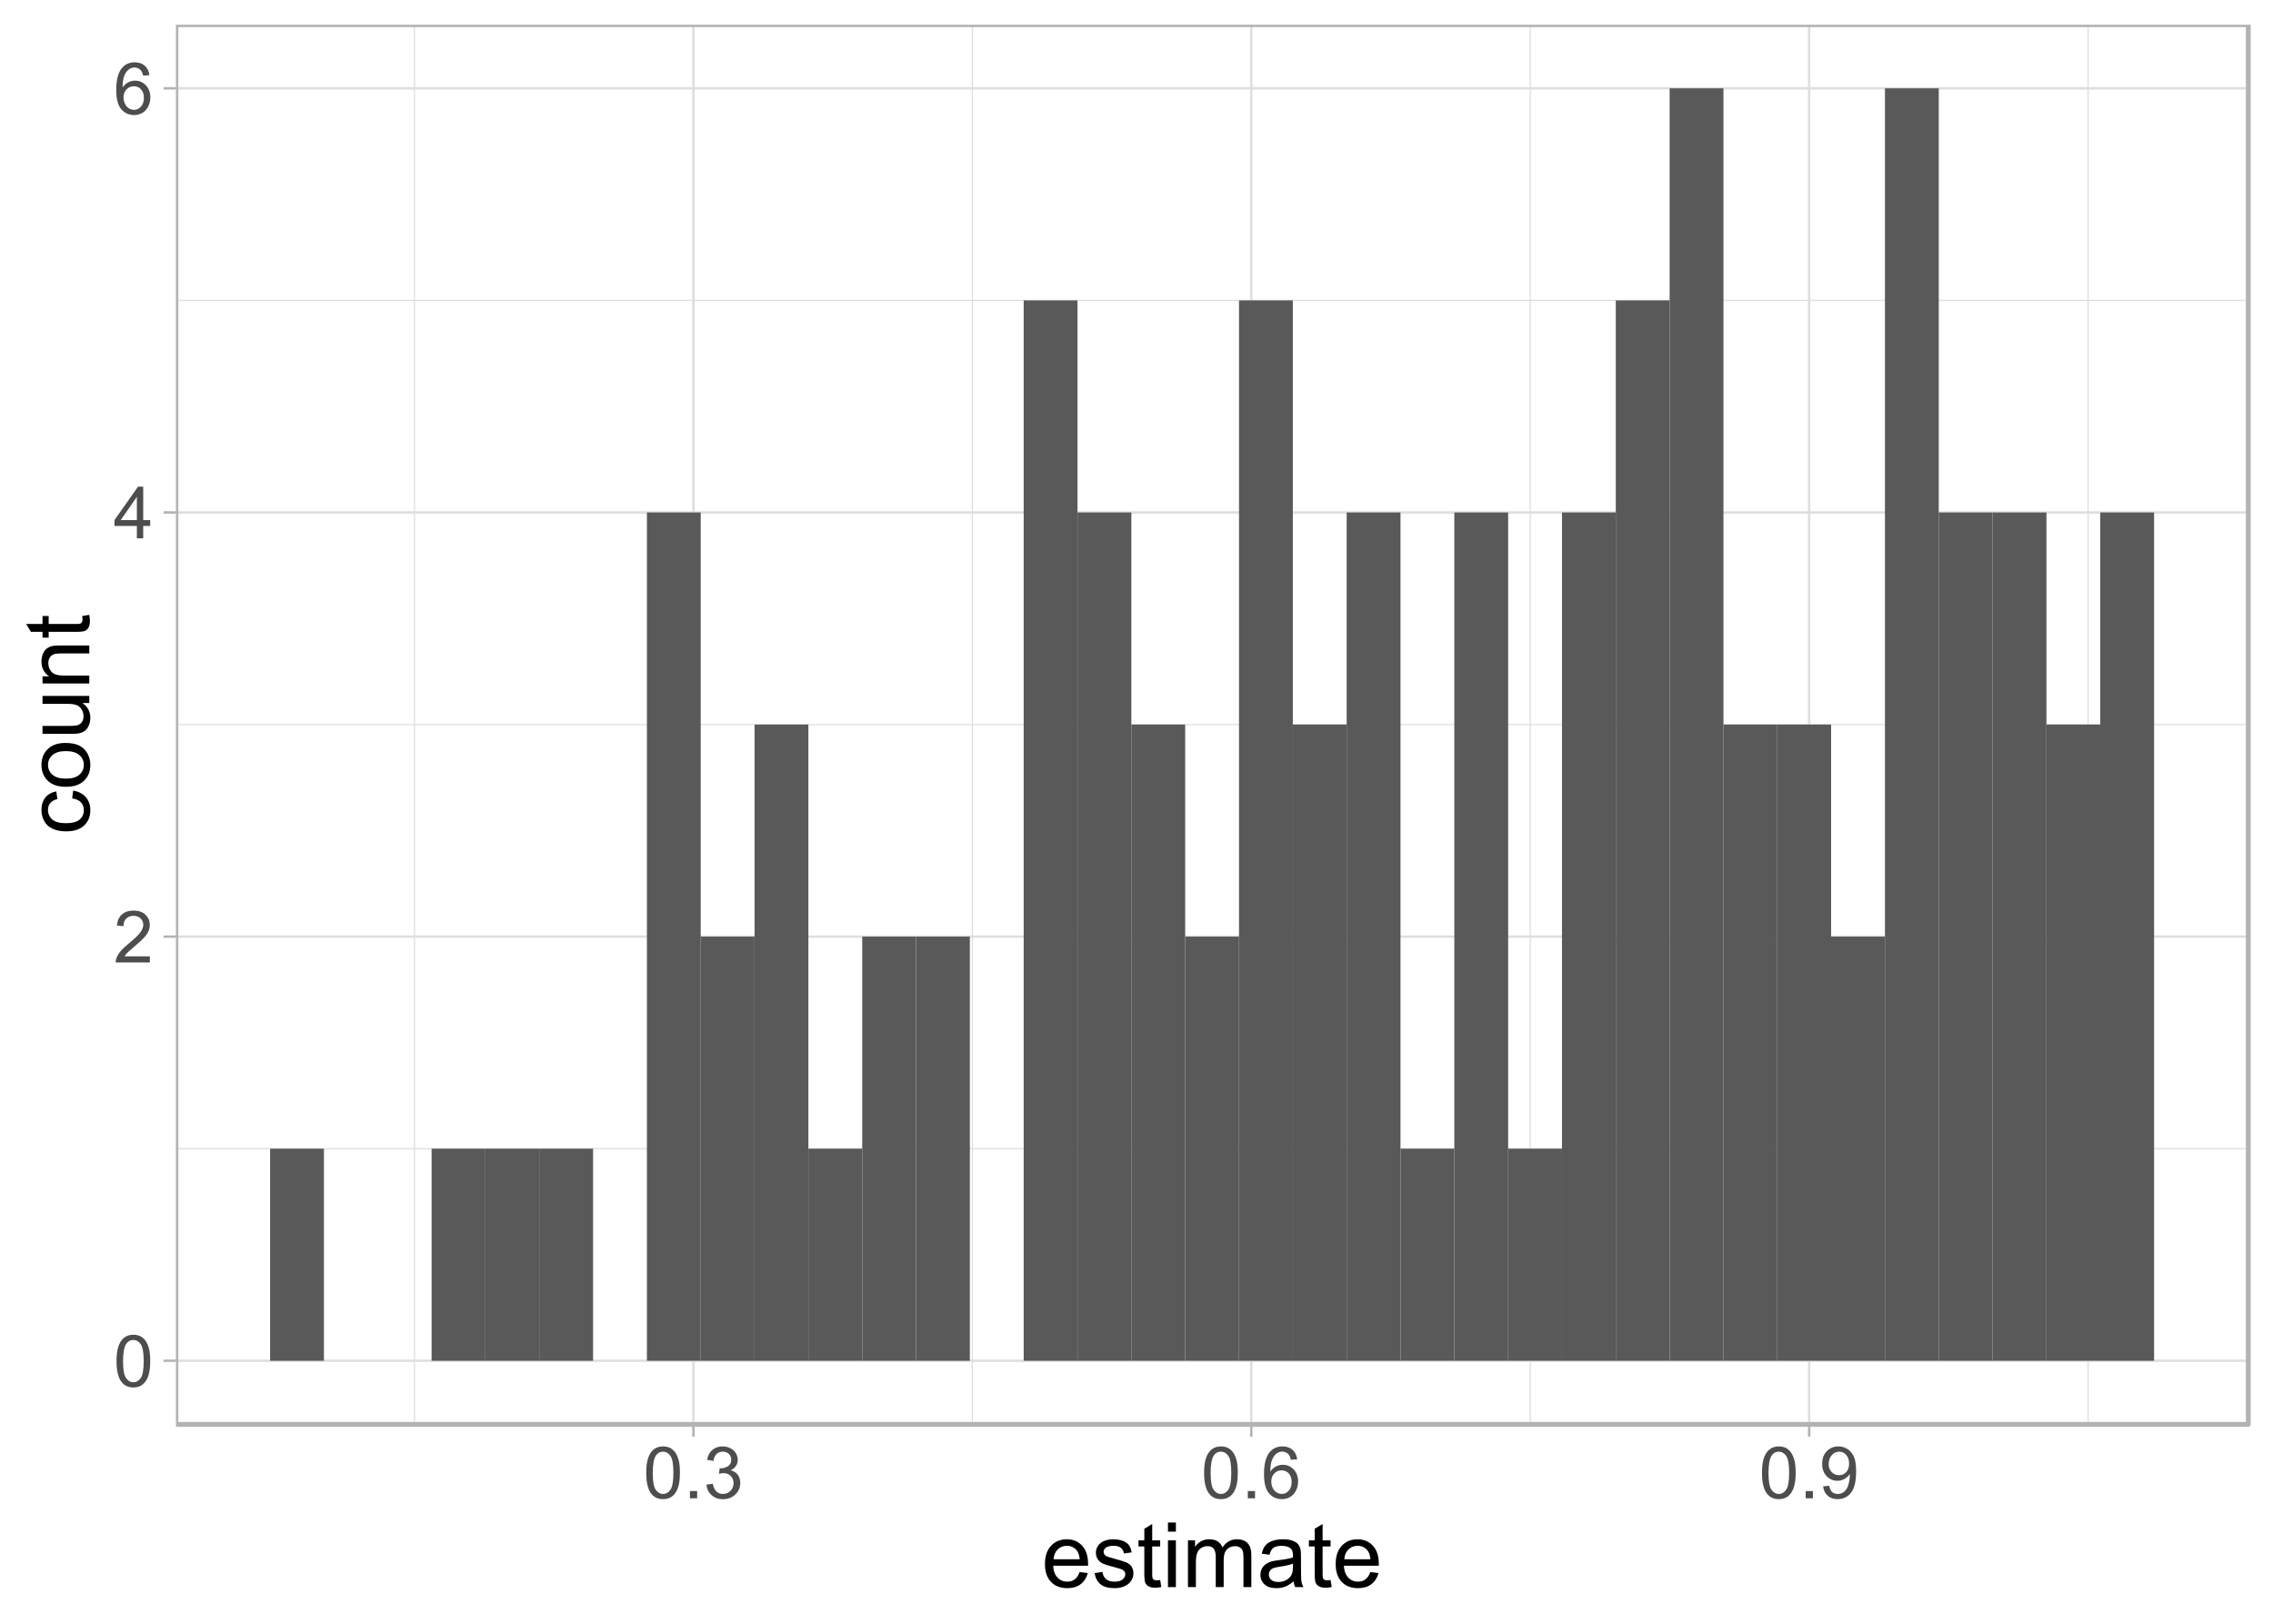 <?xml version="1.0" encoding="UTF-8"?>
<svg xmlns="http://www.w3.org/2000/svg" xmlns:xlink="http://www.w3.org/1999/xlink" width="504pt" height="360pt" viewBox="0 0 504 360" version="1.1">
<defs>
<g>
<symbol overflow="visible" id="glyph0-0">
<path style="stroke:none;" d="M 2 0 L 2 -10 L 10 -10 L 10 0 Z M 2.25 -0.25 L 9.75 -0.25 L 9.75 -9.75 L 2.25 -9.75 Z M 2.25 -0.25 "/>
</symbol>
<symbol overflow="visible" id="glyph0-1">
<path style="stroke:none;" d="M 0.664 -5.648 C 0.66 -7 0.801 -8.09 1.082 -8.918 C 1.359 -9.742 1.773 -10.379 2.324 -10.828 C 2.871 -11.273 3.562 -11.496 4.398 -11.5 C 5.012 -11.496 5.551 -11.371 6.016 -11.129 C 6.477 -10.879 6.859 -10.523 7.164 -10.059 C 7.465 -9.59 7.703 -9.023 7.875 -8.355 C 8.047 -7.684 8.133 -6.781 8.133 -5.648 C 8.133 -4.305 7.992 -3.219 7.719 -2.395 C 7.438 -1.566 7.027 -0.93 6.48 -0.48 C 5.93 -0.031 5.234 0.191 4.398 0.195 C 3.293 0.191 2.426 -0.199 1.797 -0.992 C 1.039 -1.941 0.66 -3.496 0.664 -5.648 Z M 2.109 -5.648 C 2.109 -3.766 2.328 -2.512 2.77 -1.895 C 3.207 -1.27 3.75 -0.961 4.398 -0.961 C 5.043 -0.961 5.586 -1.273 6.027 -1.898 C 6.465 -2.523 6.684 -3.773 6.688 -5.648 C 6.684 -7.531 6.465 -8.781 6.027 -9.406 C 5.586 -10.023 5.039 -10.336 4.383 -10.336 C 3.734 -10.336 3.219 -10.062 2.836 -9.516 C 2.352 -8.816 2.109 -7.527 2.109 -5.648 Z M 2.109 -5.648 "/>
</symbol>
<symbol overflow="visible" id="glyph0-2">
<path style="stroke:none;" d="M 8.055 -1.352 L 8.055 0 L 0.484 0 C 0.473 -0.336 0.527 -0.66 0.648 -0.977 C 0.84 -1.488 1.148 -1.996 1.574 -2.5 C 1.996 -2.996 2.609 -3.574 3.414 -4.234 C 4.656 -5.254 5.496 -6.062 5.938 -6.66 C 6.371 -7.254 6.59 -7.816 6.594 -8.352 C 6.59 -8.906 6.391 -9.379 5.996 -9.762 C 5.594 -10.145 5.074 -10.336 4.438 -10.336 C 3.758 -10.336 3.219 -10.133 2.812 -9.727 C 2.406 -9.32 2.199 -8.758 2.195 -8.039 L 0.75 -8.188 C 0.848 -9.262 1.219 -10.086 1.867 -10.652 C 2.512 -11.215 3.379 -11.496 4.469 -11.5 C 5.566 -11.496 6.438 -11.191 7.078 -10.586 C 7.719 -9.973 8.039 -9.219 8.039 -8.32 C 8.039 -7.859 7.945 -7.406 7.758 -6.969 C 7.57 -6.523 7.258 -6.059 6.824 -5.57 C 6.387 -5.078 5.664 -4.406 4.656 -3.555 C 3.809 -2.844 3.266 -2.363 3.031 -2.113 C 2.789 -1.859 2.594 -1.605 2.438 -1.352 Z M 8.055 -1.352 "/>
</symbol>
<symbol overflow="visible" id="glyph0-3">
<path style="stroke:none;" d="M 5.172 0 L 5.172 -2.742 L 0.203 -2.742 L 0.203 -4.031 L 5.43 -11.453 L 6.578 -11.453 L 6.578 -4.031 L 8.125 -4.031 L 8.125 -2.742 L 6.578 -2.742 L 6.578 0 Z M 5.172 -4.031 L 5.172 -9.195 L 1.586 -4.031 Z M 5.172 -4.031 "/>
</symbol>
<symbol overflow="visible" id="glyph0-4">
<path style="stroke:none;" d="M 7.961 -8.648 L 6.562 -8.539 C 6.438 -9.086 6.258 -9.488 6.031 -9.742 C 5.648 -10.141 5.18 -10.34 4.625 -10.344 C 4.172 -10.34 3.781 -10.215 3.445 -9.969 C 3 -9.641 2.648 -9.172 2.398 -8.555 C 2.141 -7.934 2.008 -7.051 2 -5.906 C 2.336 -6.422 2.75 -6.805 3.242 -7.055 C 3.727 -7.305 4.242 -7.43 4.781 -7.43 C 5.719 -7.43 6.516 -7.082 7.176 -6.395 C 7.832 -5.699 8.16 -4.809 8.164 -3.719 C 8.16 -2.996 8.008 -2.328 7.699 -1.715 C 7.387 -1.094 6.961 -0.621 6.422 -0.297 C 5.879 0.031 5.262 0.191 4.578 0.195 C 3.402 0.191 2.449 -0.234 1.711 -1.098 C 0.969 -1.957 0.598 -3.379 0.602 -5.359 C 0.598 -7.57 1.008 -9.18 1.828 -10.188 C 2.539 -11.059 3.5 -11.496 4.711 -11.5 C 5.609 -11.496 6.348 -11.242 6.926 -10.742 C 7.5 -10.234 7.844 -9.539 7.961 -8.648 Z M 2.219 -3.711 C 2.215 -3.223 2.316 -2.762 2.527 -2.32 C 2.73 -1.875 3.02 -1.535 3.391 -1.309 C 3.758 -1.074 4.145 -0.961 4.555 -0.961 C 5.145 -0.961 5.656 -1.199 6.086 -1.68 C 6.512 -2.156 6.727 -2.809 6.727 -3.633 C 6.727 -4.422 6.516 -5.043 6.094 -5.504 C 5.672 -5.957 5.141 -6.188 4.5 -6.188 C 3.863 -6.188 3.324 -5.957 2.883 -5.504 C 2.438 -5.043 2.215 -4.445 2.219 -3.711 Z M 2.219 -3.711 "/>
</symbol>
<symbol overflow="visible" id="glyph0-5">
<path style="stroke:none;" d="M 1.453 0 L 1.453 -1.602 L 3.055 -1.602 L 3.055 0 Z M 1.453 0 "/>
</symbol>
<symbol overflow="visible" id="glyph0-6">
<path style="stroke:none;" d="M 0.672 -3.023 L 2.078 -3.211 C 2.238 -2.414 2.512 -1.84 2.902 -1.488 C 3.285 -1.137 3.758 -0.961 4.32 -0.961 C 4.977 -0.961 5.535 -1.188 5.996 -1.648 C 6.449 -2.102 6.68 -2.672 6.68 -3.352 C 6.68 -3.996 6.469 -4.527 6.047 -4.949 C 5.625 -5.367 5.086 -5.578 4.438 -5.578 C 4.168 -5.578 3.84 -5.523 3.445 -5.422 L 3.602 -6.656 C 3.691 -6.645 3.766 -6.637 3.828 -6.641 C 4.422 -6.637 4.961 -6.793 5.445 -7.109 C 5.922 -7.418 6.164 -7.902 6.164 -8.555 C 6.164 -9.07 5.988 -9.496 5.641 -9.836 C 5.289 -10.172 4.84 -10.34 4.289 -10.344 C 3.742 -10.34 3.285 -10.168 2.922 -9.828 C 2.555 -9.48 2.32 -8.965 2.219 -8.281 L 0.812 -8.531 C 0.98 -9.473 1.371 -10.203 1.984 -10.723 C 2.59 -11.238 3.348 -11.496 4.258 -11.5 C 4.879 -11.496 5.453 -11.363 5.984 -11.098 C 6.508 -10.828 6.91 -10.461 7.191 -10 C 7.465 -9.535 7.605 -9.043 7.609 -8.523 C 7.605 -8.027 7.473 -7.578 7.211 -7.172 C 6.941 -6.766 6.547 -6.441 6.031 -6.203 C 6.703 -6.043 7.23 -5.719 7.609 -5.23 C 7.98 -4.734 8.168 -4.117 8.172 -3.383 C 8.168 -2.379 7.805 -1.531 7.078 -0.84 C 6.348 -0.145 5.426 0.199 4.312 0.203 C 3.305 0.199 2.469 -0.098 1.809 -0.695 C 1.141 -1.293 0.762 -2.07 0.672 -3.023 Z M 0.672 -3.023 "/>
</symbol>
<symbol overflow="visible" id="glyph0-7">
<path style="stroke:none;" d="M 0.875 -2.648 L 2.227 -2.773 C 2.34 -2.133 2.559 -1.672 2.883 -1.391 C 3.203 -1.102 3.617 -0.961 4.125 -0.961 C 4.555 -0.961 4.934 -1.059 5.262 -1.258 C 5.586 -1.453 5.852 -1.719 6.062 -2.051 C 6.27 -2.379 6.445 -2.824 6.586 -3.391 C 6.727 -3.949 6.797 -4.523 6.797 -5.109 C 6.797 -5.172 6.793 -5.266 6.789 -5.391 C 6.504 -4.941 6.121 -4.578 5.637 -4.301 C 5.148 -4.02 4.621 -3.879 4.055 -3.883 C 3.105 -3.879 2.301 -4.223 1.648 -4.914 C 0.988 -5.598 0.66 -6.504 0.664 -7.633 C 0.66 -8.793 1.004 -9.727 1.691 -10.438 C 2.375 -11.141 3.234 -11.496 4.266 -11.5 C 5.008 -11.496 5.688 -11.297 6.309 -10.898 C 6.922 -10.496 7.391 -9.922 7.715 -9.184 C 8.031 -8.438 8.191 -7.363 8.195 -5.961 C 8.191 -4.492 8.031 -3.328 7.719 -2.465 C 7.398 -1.594 6.926 -0.934 6.301 -0.484 C 5.668 -0.031 4.934 0.191 4.094 0.195 C 3.195 0.191 2.465 -0.055 1.898 -0.551 C 1.328 -1.047 0.984 -1.746 0.875 -2.648 Z M 6.633 -7.703 C 6.633 -8.508 6.418 -9.148 5.988 -9.625 C 5.559 -10.098 5.039 -10.336 4.438 -10.336 C 3.809 -10.336 3.266 -10.078 2.805 -9.57 C 2.34 -9.055 2.109 -8.395 2.109 -7.586 C 2.109 -6.855 2.328 -6.262 2.77 -5.809 C 3.207 -5.348 3.75 -5.121 4.398 -5.125 C 5.047 -5.121 5.582 -5.348 6.004 -5.809 C 6.422 -6.262 6.633 -6.895 6.633 -7.703 Z M 6.633 -7.703 "/>
</symbol>
<symbol overflow="visible" id="glyph1-0">
<path style="stroke:none;" d="M 2.5 0 L 2.5 -12.5 L 12.5 -12.5 L 12.5 0 Z M 2.812 -0.312 L 12.188 -0.312 L 12.188 -12.188 L 2.812 -12.188 Z M 2.812 -0.312 "/>
</symbol>
<symbol overflow="visible" id="glyph1-1">
<path style="stroke:none;" d="M 8.418 -3.34 L 10.234 -3.117 C 9.945 -2.055 9.414 -1.23 8.641 -0.645 C 7.863 -0.059 6.875 0.234 5.672 0.234 C 4.156 0.234 2.953 -0.23 2.066 -1.168 C 1.176 -2.098 0.73 -3.41 0.734 -5.098 C 0.73 -6.84 1.18 -8.191 2.082 -9.16 C 2.977 -10.121 4.145 -10.605 5.578 -10.605 C 6.961 -10.605 8.09 -10.133 8.973 -9.188 C 9.848 -8.242 10.289 -6.914 10.293 -5.203 C 10.289 -5.098 10.285 -4.941 10.281 -4.734 L 2.547 -4.734 C 2.613 -3.594 2.938 -2.719 3.516 -2.117 C 4.094 -1.508 4.816 -1.207 5.684 -1.211 C 6.324 -1.207 6.871 -1.375 7.332 -1.719 C 7.785 -2.055 8.148 -2.598 8.418 -3.34 Z M 2.648 -6.18 L 8.438 -6.18 C 8.359 -7.051 8.137 -7.707 7.773 -8.145 C 7.211 -8.82 6.484 -9.156 5.594 -9.16 C 4.785 -9.156 4.105 -8.887 3.559 -8.348 C 3.004 -7.805 2.703 -7.082 2.648 -6.18 Z M 2.648 -6.18 "/>
</symbol>
<symbol overflow="visible" id="glyph1-2">
<path style="stroke:none;" d="M 0.617 -3.094 L 2.352 -3.367 C 2.445 -2.668 2.719 -2.133 3.168 -1.766 C 3.609 -1.391 4.234 -1.207 5.039 -1.211 C 5.844 -1.207 6.441 -1.371 6.836 -1.703 C 7.223 -2.027 7.418 -2.414 7.422 -2.859 C 7.418 -3.258 7.246 -3.57 6.906 -3.797 C 6.66 -3.953 6.062 -4.152 5.109 -4.395 C 3.816 -4.719 2.922 -5 2.426 -5.238 C 1.926 -5.473 1.547 -5.801 1.293 -6.223 C 1.031 -6.645 0.902 -7.109 0.906 -7.617 C 0.902 -8.078 1.008 -8.504 1.223 -8.902 C 1.434 -9.293 1.723 -9.621 2.09 -9.883 C 2.359 -10.082 2.73 -10.254 3.207 -10.395 C 3.676 -10.535 4.184 -10.605 4.727 -10.605 C 5.535 -10.605 6.25 -10.488 6.867 -10.254 C 7.484 -10.02 7.938 -9.699 8.23 -9.301 C 8.523 -8.898 8.727 -8.363 8.836 -7.695 L 7.117 -7.461 C 7.035 -7.992 6.809 -8.41 6.438 -8.711 C 6.062 -9.008 5.535 -9.156 4.852 -9.16 C 4.043 -9.156 3.465 -9.023 3.125 -8.758 C 2.777 -8.488 2.605 -8.176 2.609 -7.82 C 2.605 -7.59 2.676 -7.387 2.82 -7.207 C 2.961 -7.016 3.188 -6.859 3.496 -6.738 C 3.668 -6.672 4.184 -6.52 5.047 -6.289 C 6.289 -5.953 7.16 -5.684 7.652 -5.473 C 8.145 -5.262 8.527 -4.953 8.809 -4.551 C 9.082 -4.145 9.223 -3.645 9.227 -3.047 C 9.223 -2.461 9.051 -1.906 8.715 -1.391 C 8.371 -0.871 7.879 -0.473 7.234 -0.191 C 6.59 0.094 5.859 0.234 5.047 0.234 C 3.695 0.234 2.668 -0.043 1.965 -0.605 C 1.254 -1.16 0.805 -1.992 0.617 -3.094 Z M 0.617 -3.094 "/>
</symbol>
<symbol overflow="visible" id="glyph1-3">
<path style="stroke:none;" d="M 5.156 -1.57 L 5.41 -0.02 C 4.91 0.086 4.469 0.133 4.082 0.137 C 3.441 0.133 2.945 0.035 2.598 -0.164 C 2.242 -0.367 1.996 -0.633 1.855 -0.961 C 1.711 -1.289 1.641 -1.98 1.641 -3.039 L 1.641 -9.004 L 0.352 -9.004 L 0.352 -10.371 L 1.641 -10.371 L 1.641 -12.938 L 3.391 -13.992 L 3.391 -10.371 L 5.156 -10.371 L 5.156 -9.004 L 3.391 -9.004 L 3.391 -2.938 C 3.387 -2.434 3.418 -2.113 3.48 -1.973 C 3.543 -1.828 3.641 -1.715 3.781 -1.629 C 3.918 -1.543 4.121 -1.5 4.383 -1.504 C 4.578 -1.5 4.836 -1.523 5.156 -1.57 Z M 5.156 -1.57 "/>
</symbol>
<symbol overflow="visible" id="glyph1-4">
<path style="stroke:none;" d="M 1.328 -12.297 L 1.328 -14.316 L 3.086 -14.316 L 3.086 -12.297 Z M 1.328 0 L 1.328 -10.371 L 3.086 -10.371 L 3.086 0 Z M 1.328 0 "/>
</symbol>
<symbol overflow="visible" id="glyph1-5">
<path style="stroke:none;" d="M 1.32 0 L 1.32 -10.371 L 2.891 -10.371 L 2.891 -8.914 C 3.211 -9.422 3.645 -9.832 4.188 -10.141 C 4.727 -10.449 5.344 -10.605 6.035 -10.605 C 6.801 -10.605 7.43 -10.445 7.926 -10.125 C 8.414 -9.805 8.762 -9.359 8.965 -8.789 C 9.785 -10 10.852 -10.605 12.168 -10.605 C 13.195 -10.605 13.984 -10.32 14.539 -9.75 C 15.09 -9.18 15.367 -8.301 15.371 -7.117 L 15.371 0 L 13.625 0 L 13.625 -6.531 C 13.621 -7.23 13.566 -7.738 13.453 -8.051 C 13.336 -8.359 13.129 -8.605 12.832 -8.797 C 12.531 -8.984 12.18 -9.082 11.777 -9.082 C 11.047 -9.082 10.441 -8.836 9.961 -8.352 C 9.477 -7.863 9.234 -7.09 9.238 -6.023 L 9.238 0 L 7.48 0 L 7.48 -6.738 C 7.477 -7.52 7.332 -8.105 7.051 -8.496 C 6.762 -8.887 6.293 -9.082 5.645 -9.082 C 5.145 -9.082 4.688 -8.949 4.27 -8.691 C 3.848 -8.426 3.543 -8.047 3.359 -7.547 C 3.168 -7.047 3.074 -6.324 3.078 -5.383 L 3.078 0 Z M 1.32 0 "/>
</symbol>
<symbol overflow="visible" id="glyph1-6">
<path style="stroke:none;" d="M 8.086 -1.281 C 7.434 -0.723 6.805 -0.332 6.207 -0.105 C 5.602 0.121 4.957 0.234 4.266 0.234 C 3.125 0.234 2.25 -0.043 1.641 -0.602 C 1.027 -1.156 0.719 -1.867 0.723 -2.734 C 0.719 -3.238 0.836 -3.703 1.066 -4.125 C 1.297 -4.547 1.598 -4.883 1.977 -5.137 C 2.348 -5.387 2.77 -5.578 3.242 -5.711 C 3.582 -5.801 4.105 -5.891 4.805 -5.977 C 6.223 -6.145 7.266 -6.344 7.938 -6.582 C 7.941 -6.82 7.945 -6.973 7.949 -7.039 C 7.945 -7.754 7.781 -8.262 7.453 -8.555 C 7 -8.949 6.332 -9.145 5.449 -9.148 C 4.621 -9.145 4.008 -9 3.617 -8.715 C 3.219 -8.422 2.93 -7.91 2.742 -7.18 L 1.023 -7.414 C 1.176 -8.145 1.434 -8.738 1.797 -9.195 C 2.152 -9.645 2.672 -9.992 3.352 -10.238 C 4.027 -10.48 4.809 -10.605 5.703 -10.605 C 6.586 -10.605 7.305 -10.5 7.859 -10.293 C 8.41 -10.082 8.82 -9.82 9.082 -9.504 C 9.34 -9.188 9.52 -8.789 9.629 -8.312 C 9.684 -8.008 9.715 -7.465 9.719 -6.688 L 9.719 -4.344 C 9.715 -2.707 9.75 -1.676 9.828 -1.242 C 9.898 -0.809 10.047 -0.395 10.273 0 L 8.438 0 C 8.254 -0.363 8.137 -0.789 8.086 -1.281 Z M 7.938 -5.203 C 7.301 -4.941 6.344 -4.719 5.07 -4.539 C 4.344 -4.434 3.832 -4.316 3.535 -4.188 C 3.23 -4.055 3 -3.863 2.84 -3.617 C 2.676 -3.363 2.594 -3.086 2.598 -2.781 C 2.594 -2.309 2.773 -1.918 3.129 -1.609 C 3.484 -1.293 4.004 -1.137 4.688 -1.141 C 5.363 -1.137 5.965 -1.285 6.492 -1.586 C 7.02 -1.879 7.406 -2.285 7.656 -2.805 C 7.84 -3.199 7.934 -3.785 7.938 -4.562 Z M 7.938 -5.203 "/>
</symbol>
<symbol overflow="visible" id="glyph2-0">
<path style="stroke:none;" d="M 0 -2.5 L -12.5 -2.5 L -12.5 -12.5 L 0 -12.5 Z M -0.312 -2.812 L -0.312 -12.188 L -12.188 -12.188 L -12.188 -2.812 Z M -0.312 -2.812 "/>
</symbol>
<symbol overflow="visible" id="glyph2-1">
<path style="stroke:none;" d="M -3.797 -8.086 L -3.574 -9.812 C -2.379 -9.621 -1.445 -9.137 -0.773 -8.363 C -0.102 -7.582 0.234 -6.629 0.234 -5.5 C 0.234 -4.074 -0.227 -2.934 -1.156 -2.074 C -2.078 -1.211 -3.41 -0.777 -5.148 -0.781 C -6.266 -0.777 -7.246 -0.965 -8.086 -1.336 C -8.922 -1.707 -9.551 -2.27 -9.973 -3.031 C -10.395 -3.789 -10.605 -4.617 -10.605 -5.508 C -10.605 -6.633 -10.32 -7.551 -9.75 -8.27 C -9.18 -8.98 -8.371 -9.441 -7.324 -9.648 L -7.059 -7.938 C -7.754 -7.773 -8.277 -7.484 -8.633 -7.074 C -8.98 -6.66 -9.156 -6.164 -9.16 -5.578 C -9.156 -4.691 -8.84 -3.969 -8.207 -3.418 C -7.57 -2.863 -6.566 -2.59 -5.195 -2.59 C -3.801 -2.586 -2.789 -2.852 -2.156 -3.387 C -1.523 -3.918 -1.207 -4.613 -1.211 -5.477 C -1.207 -6.168 -1.418 -6.746 -1.844 -7.207 C -2.266 -7.668 -2.918 -7.961 -3.797 -8.086 Z M -3.797 -8.086 "/>
</symbol>
<symbol overflow="visible" id="glyph2-2">
<path style="stroke:none;" d="M -5.188 -0.664 C -7.102 -0.66 -8.523 -1.195 -9.453 -2.266 C -10.219 -3.156 -10.605 -4.242 -10.605 -5.527 C -10.605 -6.949 -10.137 -8.117 -9.203 -9.023 C -8.266 -9.93 -6.977 -10.383 -5.332 -10.383 C -3.996 -10.383 -2.945 -10.18 -2.18 -9.781 C -1.414 -9.375 -0.82 -8.793 -0.398 -8.031 C 0.023 -7.262 0.234 -6.426 0.234 -5.527 C 0.234 -4.074 -0.23 -2.902 -1.16 -2.008 C -2.09 -1.109 -3.43 -0.66 -5.188 -0.664 Z M -5.188 -2.473 C -3.855 -2.469 -2.863 -2.758 -2.203 -3.34 C -1.539 -3.918 -1.207 -4.645 -1.211 -5.527 C -1.207 -6.395 -1.539 -7.121 -2.207 -7.703 C -2.867 -8.281 -3.879 -8.57 -5.242 -8.574 C -6.523 -8.57 -7.496 -8.281 -8.156 -7.699 C -8.816 -7.117 -9.145 -6.391 -9.148 -5.527 C -9.145 -4.645 -8.816 -3.918 -8.164 -3.34 C -7.504 -2.762 -6.512 -2.473 -5.188 -2.473 Z M -5.188 -2.473 "/>
</symbol>
<symbol overflow="visible" id="glyph2-3">
<path style="stroke:none;" d="M 0 -8.117 L -1.523 -8.117 C -0.352 -7.305 0.234 -6.207 0.234 -4.824 C 0.234 -4.207 0.117 -3.637 -0.117 -3.109 C -0.352 -2.574 -0.645 -2.18 -1 -1.926 C -1.352 -1.668 -1.785 -1.488 -2.305 -1.387 C -2.645 -1.312 -3.191 -1.277 -3.945 -1.281 L -10.371 -1.281 L -10.371 -3.039 L -4.617 -3.039 C -3.699 -3.035 -3.082 -3.07 -2.766 -3.145 C -2.301 -3.254 -1.934 -3.488 -1.672 -3.848 C -1.406 -4.203 -1.277 -4.645 -1.277 -5.176 C -1.277 -5.699 -1.41 -6.195 -1.684 -6.66 C -1.949 -7.117 -2.316 -7.445 -2.785 -7.641 C -3.246 -7.832 -3.922 -7.926 -4.812 -7.93 L -10.371 -7.93 L -10.371 -9.688 L 0 -9.688 Z M 0 -8.117 "/>
</symbol>
<symbol overflow="visible" id="glyph2-4">
<path style="stroke:none;" d="M 0 -1.32 L -10.371 -1.32 L -10.371 -2.902 L -8.898 -2.902 C -10.035 -3.66 -10.605 -4.762 -10.605 -6.203 C -10.605 -6.824 -10.492 -7.398 -10.266 -7.926 C -10.039 -8.445 -9.742 -8.836 -9.383 -9.102 C -9.016 -9.359 -8.586 -9.543 -8.086 -9.648 C -7.758 -9.711 -7.188 -9.742 -6.375 -9.746 L 0 -9.746 L 0 -7.988 L -6.309 -7.988 C -7.023 -7.984 -7.559 -7.918 -7.914 -7.781 C -8.266 -7.645 -8.547 -7.402 -8.762 -7.055 C -8.973 -6.707 -9.082 -6.297 -9.082 -5.832 C -9.082 -5.078 -8.844 -4.434 -8.367 -3.891 C -7.891 -3.348 -6.988 -3.074 -5.664 -3.078 L 0 -3.078 Z M 0 -1.32 "/>
</symbol>
<symbol overflow="visible" id="glyph2-5">
<path style="stroke:none;" d="M -1.57 -5.156 L -0.02 -5.41 C 0.086 -4.91 0.133 -4.469 0.137 -4.082 C 0.133 -3.441 0.035 -2.945 -0.164 -2.598 C -0.367 -2.242 -0.633 -1.996 -0.961 -1.855 C -1.289 -1.711 -1.98 -1.641 -3.039 -1.641 L -9.004 -1.641 L -9.004 -0.352 L -10.371 -0.352 L -10.371 -1.641 L -12.938 -1.641 L -13.992 -3.391 L -10.371 -3.391 L -10.371 -5.156 L -9.004 -5.156 L -9.004 -3.391 L -2.938 -3.391 C -2.434 -3.387 -2.113 -3.418 -1.973 -3.48 C -1.828 -3.543 -1.715 -3.641 -1.629 -3.781 C -1.543 -3.918 -1.5 -4.121 -1.504 -4.383 C -1.5 -4.578 -1.523 -4.836 -1.57 -5.156 Z M -1.57 -5.156 "/>
</symbol>
</g>
<clipPath id="clip1">
  <path d="M 39.004 5.48 L 499 5.48 L 499 316 L 39.004 316 Z M 39.004 5.48 "/>
</clipPath>
<clipPath id="clip2">
  <path d="M 39.004 254 L 499 254 L 499 255 L 39.004 255 Z M 39.004 254 "/>
</clipPath>
<clipPath id="clip3">
  <path d="M 39.004 160 L 499 160 L 499 161 L 39.004 161 Z M 39.004 160 "/>
</clipPath>
<clipPath id="clip4">
  <path d="M 39.004 66 L 499 66 L 499 67 L 39.004 67 Z M 39.004 66 "/>
</clipPath>
<clipPath id="clip5">
  <path d="M 91 5.48 L 93 5.48 L 93 316 L 91 316 Z M 91 5.48 "/>
</clipPath>
<clipPath id="clip6">
  <path d="M 215 5.48 L 216 5.48 L 216 316 L 215 316 Z M 215 5.48 "/>
</clipPath>
<clipPath id="clip7">
  <path d="M 339 5.48 L 340 5.48 L 340 316 L 339 316 Z M 339 5.48 "/>
</clipPath>
<clipPath id="clip8">
  <path d="M 462 5.48 L 464 5.48 L 464 316 L 462 316 Z M 462 5.48 "/>
</clipPath>
<clipPath id="clip9">
  <path d="M 39.004 301 L 499 301 L 499 302 L 39.004 302 Z M 39.004 301 "/>
</clipPath>
<clipPath id="clip10">
  <path d="M 39.004 207 L 499 207 L 499 208 L 39.004 208 Z M 39.004 207 "/>
</clipPath>
<clipPath id="clip11">
  <path d="M 39.004 113 L 499 113 L 499 114 L 39.004 114 Z M 39.004 113 "/>
</clipPath>
<clipPath id="clip12">
  <path d="M 39.004 19 L 499 19 L 499 20 L 39.004 20 Z M 39.004 19 "/>
</clipPath>
<clipPath id="clip13">
  <path d="M 153 5.48 L 155 5.48 L 155 316.801 L 153 316.801 Z M 153 5.48 "/>
</clipPath>
<clipPath id="clip14">
  <path d="M 277 5.48 L 278 5.48 L 278 316.801 L 277 316.801 Z M 277 5.48 "/>
</clipPath>
<clipPath id="clip15">
  <path d="M 400 5.48 L 402 5.48 L 402 316.801 L 400 316.801 Z M 400 5.48 "/>
</clipPath>
<clipPath id="clip16">
  <path d="M 39.004 5.48 L 499.52 5.48 L 499.52 316.801 L 39.004 316.801 Z M 39.004 5.48 "/>
</clipPath>
</defs>
<g id="surface26">
<rect x="0" y="0" width="504" height="360" style="fill:rgb(100%,100%,100%);fill-opacity:1;stroke:none;"/>
<rect x="0" y="0" width="504" height="360" style="fill:rgb(100%,100%,100%);fill-opacity:1;stroke:none;"/>
<path style="fill:none;stroke-width:1.067;stroke-linecap:round;stroke-linejoin:round;stroke:rgb(100%,100%,100%);stroke-opacity:1;stroke-miterlimit:10;" d="M 0 360 L 504 360 L 504 0 L 0 0 Z M 0 360 "/>
<g clip-path="url(#clip1)" clip-rule="nonzero">
<path style=" stroke:none;fill-rule:nonzero;fill:rgb(100%,100%,100%);fill-opacity:1;" d="M 39.004 315.801 L 498.52 315.801 L 498.52 5.48 L 39.004 5.48 Z M 39.004 315.801 "/>
</g>
<g clip-path="url(#clip2)" clip-rule="nonzero">
<path style="fill:none;stroke-width:0.267;stroke-linecap:butt;stroke-linejoin:round;stroke:rgb(87.059%,87.059%,87.059%);stroke-opacity:1;stroke-miterlimit:10;" d="M 39.004 254.676 L 498.52 254.676 "/>
</g>
<g clip-path="url(#clip3)" clip-rule="nonzero">
<path style="fill:none;stroke-width:0.267;stroke-linecap:butt;stroke-linejoin:round;stroke:rgb(87.059%,87.059%,87.059%);stroke-opacity:1;stroke-miterlimit:10;" d="M 39.004 160.641 L 498.52 160.641 "/>
</g>
<g clip-path="url(#clip4)" clip-rule="nonzero">
<path style="fill:none;stroke-width:0.267;stroke-linecap:butt;stroke-linejoin:round;stroke:rgb(87.059%,87.059%,87.059%);stroke-opacity:1;stroke-miterlimit:10;" d="M 39.004 66.602 L 498.52 66.602 "/>
</g>
<g clip-path="url(#clip5)" clip-rule="nonzero">
<path style="fill:none;stroke-width:0.267;stroke-linecap:butt;stroke-linejoin:round;stroke:rgb(87.059%,87.059%,87.059%);stroke-opacity:1;stroke-miterlimit:10;" d="M 91.902 315.801 L 91.902 5.48 "/>
</g>
<g clip-path="url(#clip6)" clip-rule="nonzero">
<path style="fill:none;stroke-width:0.267;stroke-linecap:butt;stroke-linejoin:round;stroke:rgb(87.059%,87.059%,87.059%);stroke-opacity:1;stroke-miterlimit:10;" d="M 215.602 315.801 L 215.602 5.48 "/>
</g>
<g clip-path="url(#clip7)" clip-rule="nonzero">
<path style="fill:none;stroke-width:0.267;stroke-linecap:butt;stroke-linejoin:round;stroke:rgb(87.059%,87.059%,87.059%);stroke-opacity:1;stroke-miterlimit:10;" d="M 339.297 315.801 L 339.297 5.48 "/>
</g>
<g clip-path="url(#clip8)" clip-rule="nonzero">
<path style="fill:none;stroke-width:0.267;stroke-linecap:butt;stroke-linejoin:round;stroke:rgb(87.059%,87.059%,87.059%);stroke-opacity:1;stroke-miterlimit:10;" d="M 462.996 315.801 L 462.996 5.48 "/>
</g>
<g clip-path="url(#clip9)" clip-rule="nonzero">
<path style="fill:none;stroke-width:0.533;stroke-linecap:butt;stroke-linejoin:round;stroke:rgb(87.059%,87.059%,87.059%);stroke-opacity:1;stroke-miterlimit:10;" d="M 39.004 301.695 L 498.52 301.695 "/>
</g>
<g clip-path="url(#clip10)" clip-rule="nonzero">
<path style="fill:none;stroke-width:0.533;stroke-linecap:butt;stroke-linejoin:round;stroke:rgb(87.059%,87.059%,87.059%);stroke-opacity:1;stroke-miterlimit:10;" d="M 39.004 207.656 L 498.52 207.656 "/>
</g>
<g clip-path="url(#clip11)" clip-rule="nonzero">
<path style="fill:none;stroke-width:0.533;stroke-linecap:butt;stroke-linejoin:round;stroke:rgb(87.059%,87.059%,87.059%);stroke-opacity:1;stroke-miterlimit:10;" d="M 39.004 113.621 L 498.52 113.621 "/>
</g>
<g clip-path="url(#clip12)" clip-rule="nonzero">
<path style="fill:none;stroke-width:0.533;stroke-linecap:butt;stroke-linejoin:round;stroke:rgb(87.059%,87.059%,87.059%);stroke-opacity:1;stroke-miterlimit:10;" d="M 39.004 19.586 L 498.52 19.586 "/>
</g>
<g clip-path="url(#clip13)" clip-rule="nonzero">
<path style="fill:none;stroke-width:0.533;stroke-linecap:butt;stroke-linejoin:round;stroke:rgb(87.059%,87.059%,87.059%);stroke-opacity:1;stroke-miterlimit:10;" d="M 153.75 315.801 L 153.75 5.48 "/>
</g>
<g clip-path="url(#clip14)" clip-rule="nonzero">
<path style="fill:none;stroke-width:0.533;stroke-linecap:butt;stroke-linejoin:round;stroke:rgb(87.059%,87.059%,87.059%);stroke-opacity:1;stroke-miterlimit:10;" d="M 277.449 315.801 L 277.449 5.48 "/>
</g>
<g clip-path="url(#clip15)" clip-rule="nonzero">
<path style="fill:none;stroke-width:0.533;stroke-linecap:butt;stroke-linejoin:round;stroke:rgb(87.059%,87.059%,87.059%);stroke-opacity:1;stroke-miterlimit:10;" d="M 401.148 315.801 L 401.148 5.48 "/>
</g>
<path style=" stroke:none;fill-rule:nonzero;fill:rgb(34.902%,34.902%,34.902%);fill-opacity:1;" d="M 59.891 301.695 L 71.824 301.695 L 71.824 254.676 L 59.891 254.676 Z M 59.891 301.695 "/>
<path style=" stroke:none;fill-rule:nonzero;fill:rgb(34.902%,34.902%,34.902%);fill-opacity:1;" d="M 95.699 301.695 L 107.633 301.695 L 107.633 254.676 L 95.699 254.676 Z M 95.699 301.695 "/>
<path style=" stroke:none;fill-rule:nonzero;fill:rgb(34.902%,34.902%,34.902%);fill-opacity:1;" d="M 107.633 301.695 L 119.566 301.695 L 119.566 254.676 L 107.633 254.676 Z M 107.633 301.695 "/>
<path style=" stroke:none;fill-rule:nonzero;fill:rgb(34.902%,34.902%,34.902%);fill-opacity:1;" d="M 119.57 301.695 L 131.504 301.695 L 131.504 254.676 L 119.57 254.676 Z M 119.57 301.695 "/>
<path style=" stroke:none;fill-rule:nonzero;fill:rgb(34.902%,34.902%,34.902%);fill-opacity:1;" d="M 143.441 301.695 L 155.375 301.695 L 155.375 113.621 L 143.441 113.621 Z M 143.441 301.695 "/>
<path style=" stroke:none;fill-rule:nonzero;fill:rgb(34.902%,34.902%,34.902%);fill-opacity:1;" d="M 155.375 301.695 L 167.309 301.695 L 167.309 207.66 L 155.375 207.66 Z M 155.375 301.695 "/>
<path style=" stroke:none;fill-rule:nonzero;fill:rgb(34.902%,34.902%,34.902%);fill-opacity:1;" d="M 167.312 301.695 L 179.246 301.695 L 179.246 160.641 L 167.312 160.641 Z M 167.312 301.695 "/>
<path style=" stroke:none;fill-rule:nonzero;fill:rgb(34.902%,34.902%,34.902%);fill-opacity:1;" d="M 179.246 301.695 L 191.18 301.695 L 191.18 254.676 L 179.246 254.676 Z M 179.246 301.695 "/>
<path style=" stroke:none;fill-rule:nonzero;fill:rgb(34.902%,34.902%,34.902%);fill-opacity:1;" d="M 191.184 301.695 L 203.117 301.695 L 203.117 207.66 L 191.184 207.66 Z M 191.184 301.695 "/>
<path style=" stroke:none;fill-rule:nonzero;fill:rgb(34.902%,34.902%,34.902%);fill-opacity:1;" d="M 203.117 301.695 L 215.051 301.695 L 215.051 207.66 L 203.117 207.66 Z M 203.117 301.695 "/>
<path style=" stroke:none;fill-rule:nonzero;fill:rgb(34.902%,34.902%,34.902%);fill-opacity:1;" d="M 226.988 301.695 L 238.922 301.695 L 238.922 66.605 L 226.988 66.605 Z M 226.988 301.695 "/>
<path style=" stroke:none;fill-rule:nonzero;fill:rgb(34.902%,34.902%,34.902%);fill-opacity:1;" d="M 238.926 301.695 L 250.859 301.695 L 250.859 113.621 L 238.926 113.621 Z M 238.926 301.695 "/>
<path style=" stroke:none;fill-rule:nonzero;fill:rgb(34.902%,34.902%,34.902%);fill-opacity:1;" d="M 250.859 301.695 L 262.793 301.695 L 262.793 160.641 L 250.859 160.641 Z M 250.859 301.695 "/>
<path style=" stroke:none;fill-rule:nonzero;fill:rgb(34.902%,34.902%,34.902%);fill-opacity:1;" d="M 262.797 301.695 L 274.73 301.695 L 274.73 207.66 L 262.797 207.66 Z M 262.797 301.695 "/>
<path style=" stroke:none;fill-rule:nonzero;fill:rgb(34.902%,34.902%,34.902%);fill-opacity:1;" d="M 274.73 301.695 L 286.664 301.695 L 286.664 66.605 L 274.73 66.605 Z M 274.73 301.695 "/>
<path style=" stroke:none;fill-rule:nonzero;fill:rgb(34.902%,34.902%,34.902%);fill-opacity:1;" d="M 286.668 301.695 L 298.602 301.695 L 298.602 160.641 L 286.668 160.641 Z M 286.668 301.695 "/>
<path style=" stroke:none;fill-rule:nonzero;fill:rgb(34.902%,34.902%,34.902%);fill-opacity:1;" d="M 298.602 301.695 L 310.535 301.695 L 310.535 113.621 L 298.602 113.621 Z M 298.602 301.695 "/>
<path style=" stroke:none;fill-rule:nonzero;fill:rgb(34.902%,34.902%,34.902%);fill-opacity:1;" d="M 310.539 301.695 L 322.473 301.695 L 322.473 254.676 L 310.539 254.676 Z M 310.539 301.695 "/>
<path style=" stroke:none;fill-rule:nonzero;fill:rgb(34.902%,34.902%,34.902%);fill-opacity:1;" d="M 322.473 301.695 L 334.406 301.695 L 334.406 113.621 L 322.473 113.621 Z M 322.473 301.695 "/>
<path style=" stroke:none;fill-rule:nonzero;fill:rgb(34.902%,34.902%,34.902%);fill-opacity:1;" d="M 334.406 301.695 L 346.34 301.695 L 346.34 254.676 L 334.406 254.676 Z M 334.406 301.695 "/>
<path style=" stroke:none;fill-rule:nonzero;fill:rgb(34.902%,34.902%,34.902%);fill-opacity:1;" d="M 346.344 301.695 L 358.277 301.695 L 358.277 113.621 L 346.344 113.621 Z M 346.344 301.695 "/>
<path style=" stroke:none;fill-rule:nonzero;fill:rgb(34.902%,34.902%,34.902%);fill-opacity:1;" d="M 358.277 301.695 L 370.211 301.695 L 370.211 66.605 L 358.277 66.605 Z M 358.277 301.695 "/>
<path style=" stroke:none;fill-rule:nonzero;fill:rgb(34.902%,34.902%,34.902%);fill-opacity:1;" d="M 370.215 301.695 L 382.148 301.695 L 382.148 19.586 L 370.215 19.586 Z M 370.215 301.695 "/>
<path style=" stroke:none;fill-rule:nonzero;fill:rgb(34.902%,34.902%,34.902%);fill-opacity:1;" d="M 382.148 301.695 L 394.082 301.695 L 394.082 160.641 L 382.148 160.641 Z M 382.148 301.695 "/>
<path style=" stroke:none;fill-rule:nonzero;fill:rgb(34.902%,34.902%,34.902%);fill-opacity:1;" d="M 394.086 301.695 L 406.02 301.695 L 406.02 160.641 L 394.086 160.641 Z M 394.086 301.695 "/>
<path style=" stroke:none;fill-rule:nonzero;fill:rgb(34.902%,34.902%,34.902%);fill-opacity:1;" d="M 406.02 301.695 L 417.953 301.695 L 417.953 207.66 L 406.02 207.66 Z M 406.02 301.695 "/>
<path style=" stroke:none;fill-rule:nonzero;fill:rgb(34.902%,34.902%,34.902%);fill-opacity:1;" d="M 417.957 301.695 L 429.891 301.695 L 429.891 19.586 L 417.957 19.586 Z M 417.957 301.695 "/>
<path style=" stroke:none;fill-rule:nonzero;fill:rgb(34.902%,34.902%,34.902%);fill-opacity:1;" d="M 429.891 301.695 L 441.824 301.695 L 441.824 113.621 L 429.891 113.621 Z M 429.891 301.695 "/>
<path style=" stroke:none;fill-rule:nonzero;fill:rgb(34.902%,34.902%,34.902%);fill-opacity:1;" d="M 441.828 301.695 L 453.762 301.695 L 453.762 113.621 L 441.828 113.621 Z M 441.828 301.695 "/>
<path style=" stroke:none;fill-rule:nonzero;fill:rgb(34.902%,34.902%,34.902%);fill-opacity:1;" d="M 453.762 301.695 L 465.695 301.695 L 465.695 160.641 L 453.762 160.641 Z M 453.762 301.695 "/>
<path style=" stroke:none;fill-rule:nonzero;fill:rgb(34.902%,34.902%,34.902%);fill-opacity:1;" d="M 465.699 301.695 L 477.633 301.695 L 477.633 113.621 L 465.699 113.621 Z M 465.699 301.695 "/>
<g clip-path="url(#clip16)" clip-rule="nonzero">
<path style="fill:none;stroke-width:1.067;stroke-linecap:round;stroke-linejoin:round;stroke:rgb(70.196%,70.196%,70.196%);stroke-opacity:1;stroke-miterlimit:10;" d="M 39.004 315.801 L 498.52 315.801 L 498.52 5.48 L 39.004 5.48 Z M 39.004 315.801 "/>
</g>
<g style="fill:rgb(30.196%,30.196%,30.196%);fill-opacity:1;">
  <use xlink:href="#glyph0-1" x="25.176" y="307.422"/>
</g>
<g style="fill:rgb(30.196%,30.196%,30.196%);fill-opacity:1;">
  <use xlink:href="#glyph0-2" x="25.176" y="213.383"/>
</g>
<g style="fill:rgb(30.196%,30.196%,30.196%);fill-opacity:1;">
  <use xlink:href="#glyph0-3" x="25.176" y="119.348"/>
</g>
<g style="fill:rgb(30.196%,30.196%,30.196%);fill-opacity:1;">
  <use xlink:href="#glyph0-4" x="25.176" y="25.312"/>
</g>
<path style="fill:none;stroke-width:0.533;stroke-linecap:butt;stroke-linejoin:round;stroke:rgb(70.196%,70.196%,70.196%);stroke-opacity:1;stroke-miterlimit:10;" d="M 36.266 301.695 L 39.004 301.695 "/>
<path style="fill:none;stroke-width:0.533;stroke-linecap:butt;stroke-linejoin:round;stroke:rgb(70.196%,70.196%,70.196%);stroke-opacity:1;stroke-miterlimit:10;" d="M 36.266 207.656 L 39.004 207.656 "/>
<path style="fill:none;stroke-width:0.533;stroke-linecap:butt;stroke-linejoin:round;stroke:rgb(70.196%,70.196%,70.196%);stroke-opacity:1;stroke-miterlimit:10;" d="M 36.266 113.621 L 39.004 113.621 "/>
<path style="fill:none;stroke-width:0.533;stroke-linecap:butt;stroke-linejoin:round;stroke:rgb(70.196%,70.196%,70.196%);stroke-opacity:1;stroke-miterlimit:10;" d="M 36.266 19.586 L 39.004 19.586 "/>
<path style="fill:none;stroke-width:0.533;stroke-linecap:butt;stroke-linejoin:round;stroke:rgb(70.196%,70.196%,70.196%);stroke-opacity:1;stroke-miterlimit:10;" d="M 153.75 318.539 L 153.75 315.801 "/>
<path style="fill:none;stroke-width:0.533;stroke-linecap:butt;stroke-linejoin:round;stroke:rgb(70.196%,70.196%,70.196%);stroke-opacity:1;stroke-miterlimit:10;" d="M 277.449 318.539 L 277.449 315.801 "/>
<path style="fill:none;stroke-width:0.533;stroke-linecap:butt;stroke-linejoin:round;stroke:rgb(70.196%,70.196%,70.196%);stroke-opacity:1;stroke-miterlimit:10;" d="M 401.148 318.539 L 401.148 315.801 "/>
<g style="fill:rgb(30.196%,30.196%,30.196%);fill-opacity:1;">
  <use xlink:href="#glyph0-1" x="142.629" y="332.184"/>
  <use xlink:href="#glyph0-5" x="151.527" y="332.184"/>
  <use xlink:href="#glyph0-6" x="155.973" y="332.184"/>
</g>
<g style="fill:rgb(30.196%,30.196%,30.196%);fill-opacity:1;">
  <use xlink:href="#glyph0-1" x="266.328" y="332.184"/>
  <use xlink:href="#glyph0-5" x="275.227" y="332.184"/>
  <use xlink:href="#glyph0-4" x="279.672" y="332.184"/>
</g>
<g style="fill:rgb(30.196%,30.196%,30.196%);fill-opacity:1;">
  <use xlink:href="#glyph0-1" x="390.027" y="332.184"/>
  <use xlink:href="#glyph0-5" x="398.926" y="332.184"/>
  <use xlink:href="#glyph0-7" x="403.371" y="332.184"/>
</g>
<g style="fill:rgb(0%,0%,0%);fill-opacity:1;">
  <use xlink:href="#glyph1-1" x="230.969" y="351.879"/>
  <use xlink:href="#glyph1-2" x="242.092" y="351.879"/>
  <use xlink:href="#glyph1-3" x="252.092" y="351.879"/>
  <use xlink:href="#glyph1-4" x="257.648" y="351.879"/>
  <use xlink:href="#glyph1-5" x="262.092" y="351.879"/>
  <use xlink:href="#glyph1-6" x="278.752" y="351.879"/>
  <use xlink:href="#glyph1-3" x="289.875" y="351.879"/>
  <use xlink:href="#glyph1-1" x="295.432" y="351.879"/>
</g>
<g style="fill:rgb(0%,0%,0%);fill-opacity:1;">
  <use xlink:href="#glyph2-1" x="19.797" y="185.102"/>
  <use xlink:href="#glyph2-2" x="19.797" y="175.102"/>
  <use xlink:href="#glyph2-3" x="19.797" y="163.979"/>
  <use xlink:href="#glyph2-4" x="19.797" y="152.855"/>
  <use xlink:href="#glyph2-5" x="19.797" y="141.732"/>
</g>
</g>
</svg>
